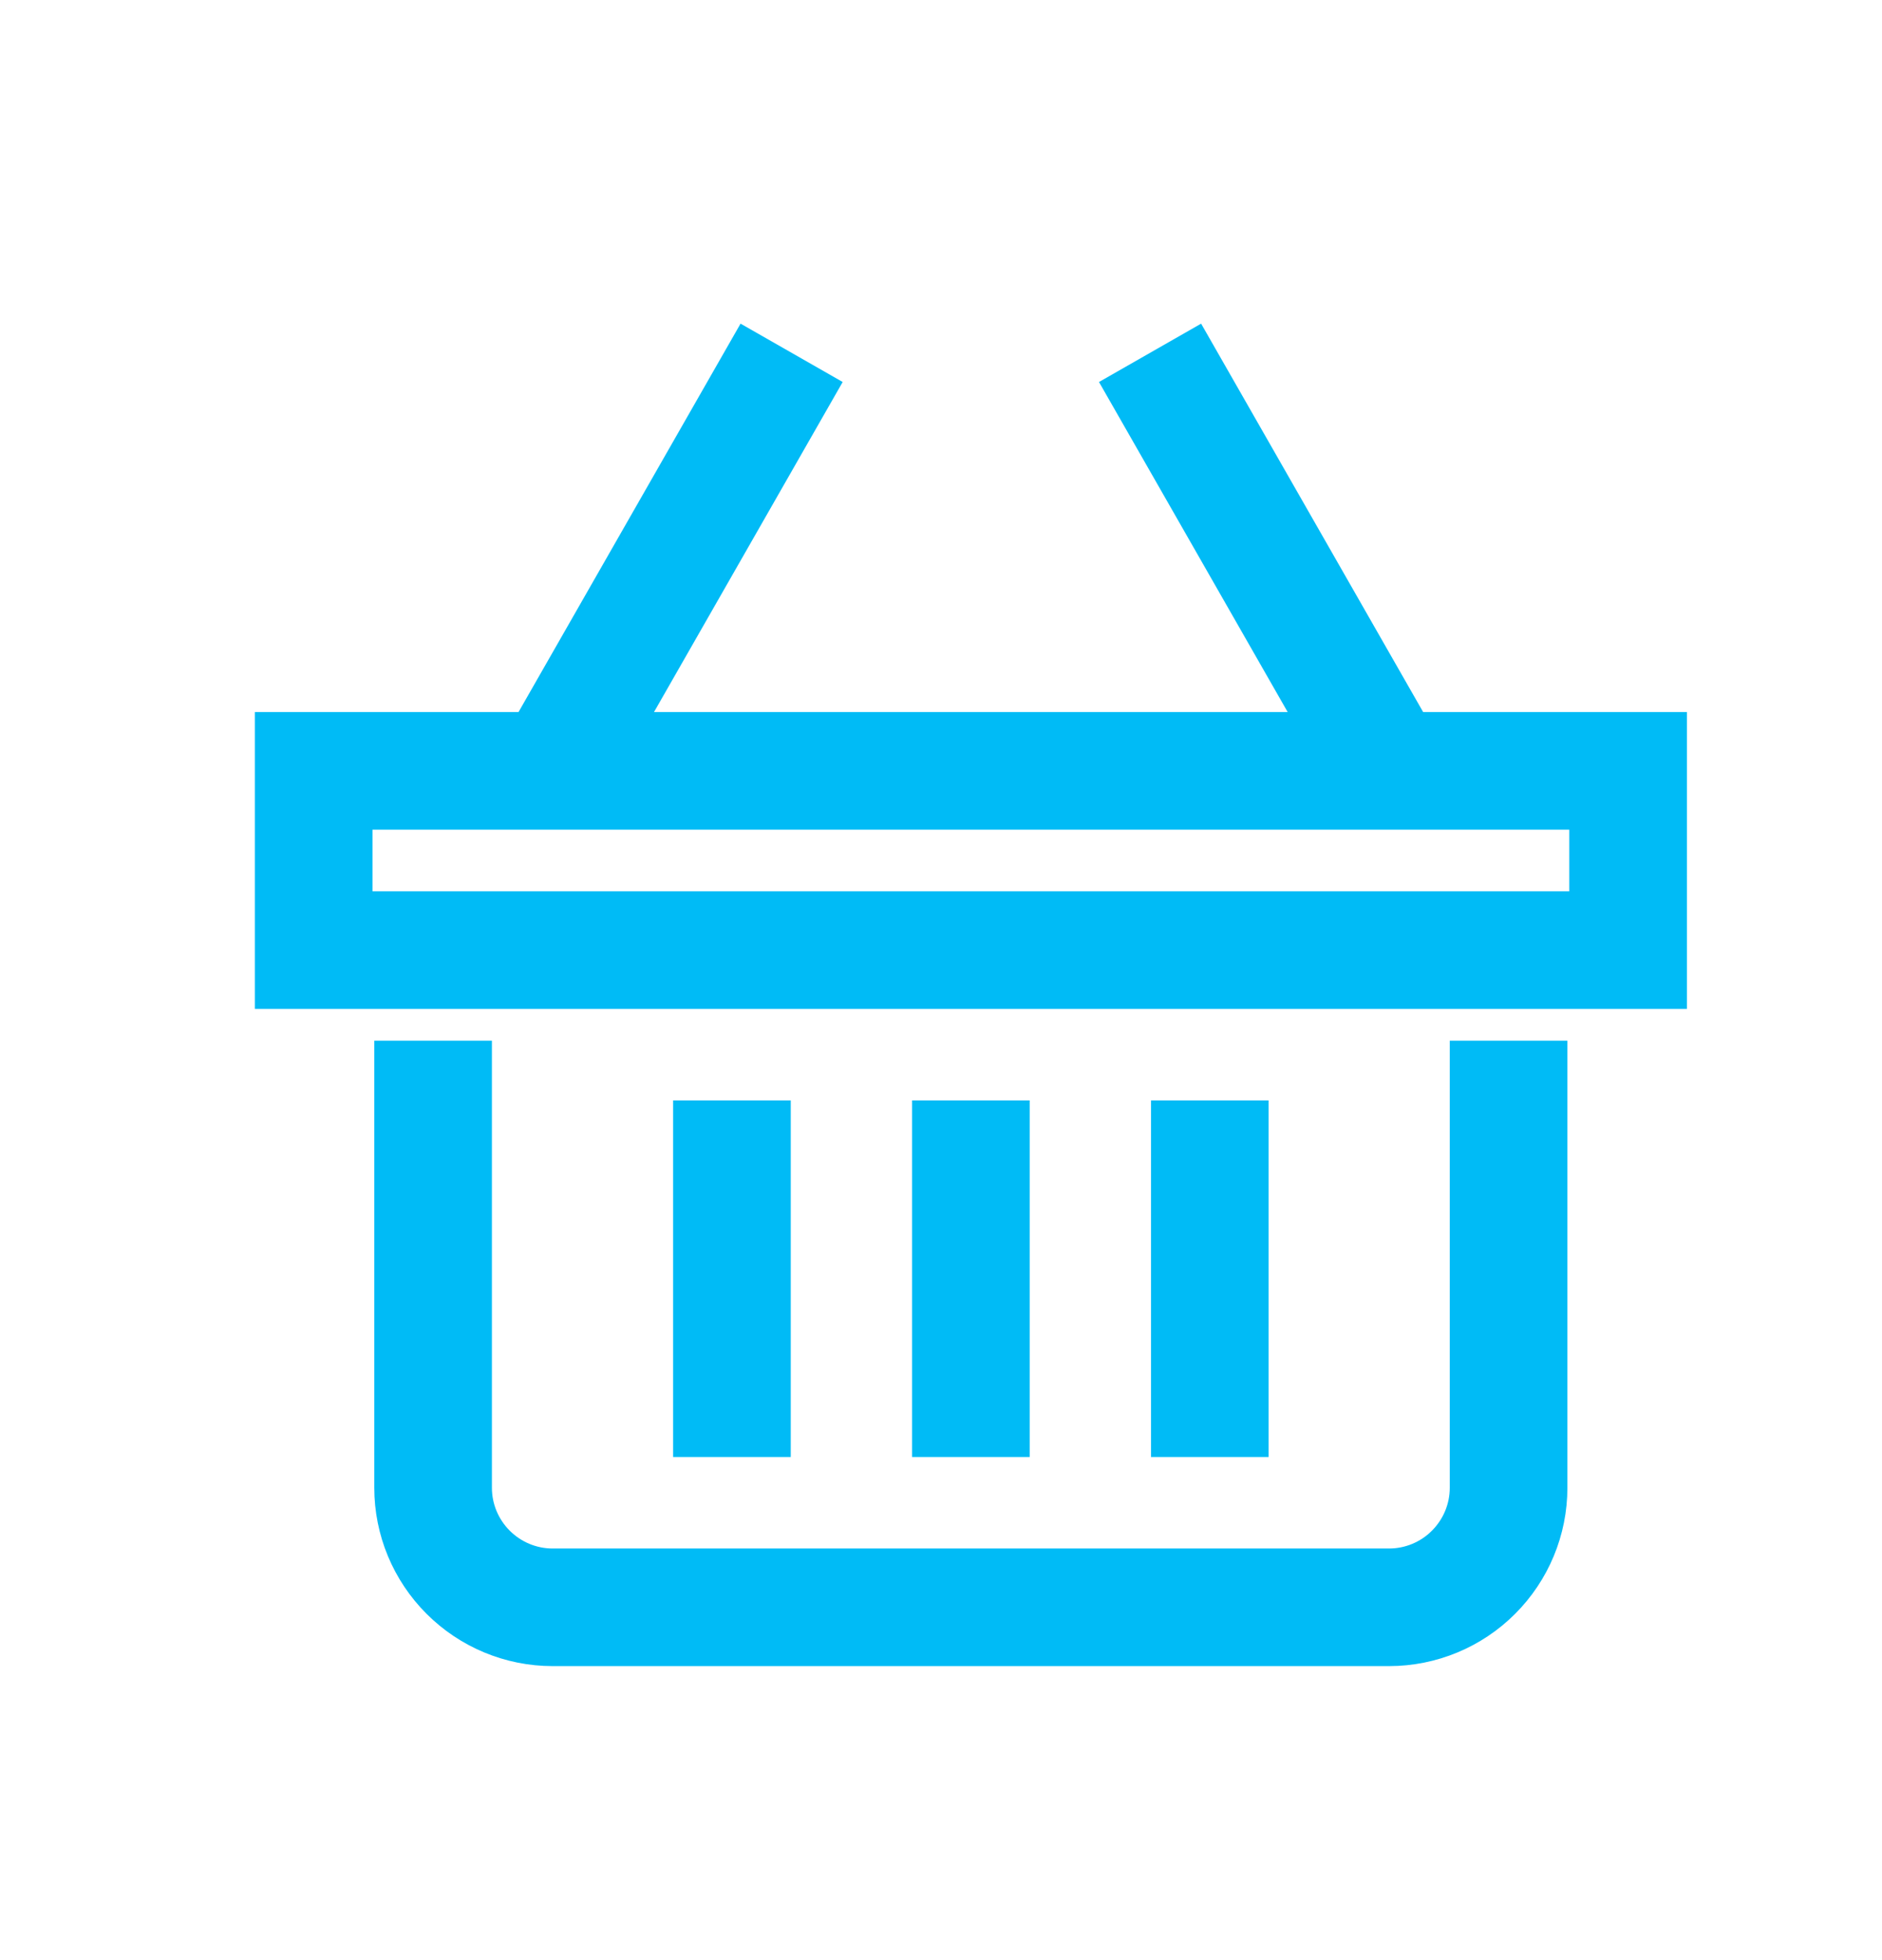<svg width="24" height="25" viewBox="0 0 24 25" fill="none" xmlns="http://www.w3.org/2000/svg">
<path d="M7.047 9.833L10.095 4.5" stroke="#00BBF6" stroke-width="1.5" stroke-miterlimit="10"/>
<path d="M17.714 9.833L14.666 4.5" stroke="#00BBF6" stroke-width="1.5" stroke-miterlimit="10"/>
<path d="M19.238 14.023V18.976C19.238 19.38 19.077 19.767 18.791 20.053C18.506 20.339 18.118 20.5 17.714 20.5H7.047C6.643 20.5 6.256 20.339 5.97 20.053C5.684 19.767 5.523 19.38 5.523 18.976V14.023" stroke="#00BBF6" stroke-width="1.5" stroke-miterlimit="10" stroke-linecap="square"/>
<path d="M20.762 9.832H4V12.118H20.762V9.832Z" stroke="#00BBF6" stroke-width="1.5" stroke-miterlimit="10" stroke-linecap="square"/>
<path d="M12.381 14.785V17.833" stroke="#00BBF6" stroke-width="1.5" stroke-miterlimit="10" stroke-linecap="square"/>
<path d="M9.334 14.785V17.833" stroke="#00BBF6" stroke-width="1.5" stroke-miterlimit="10" stroke-linecap="square"/>
<path d="M15.428 14.785V17.833" stroke="#00BBF6" stroke-width="1.5" stroke-miterlimit="10" stroke-linecap="square"/>
</svg>
